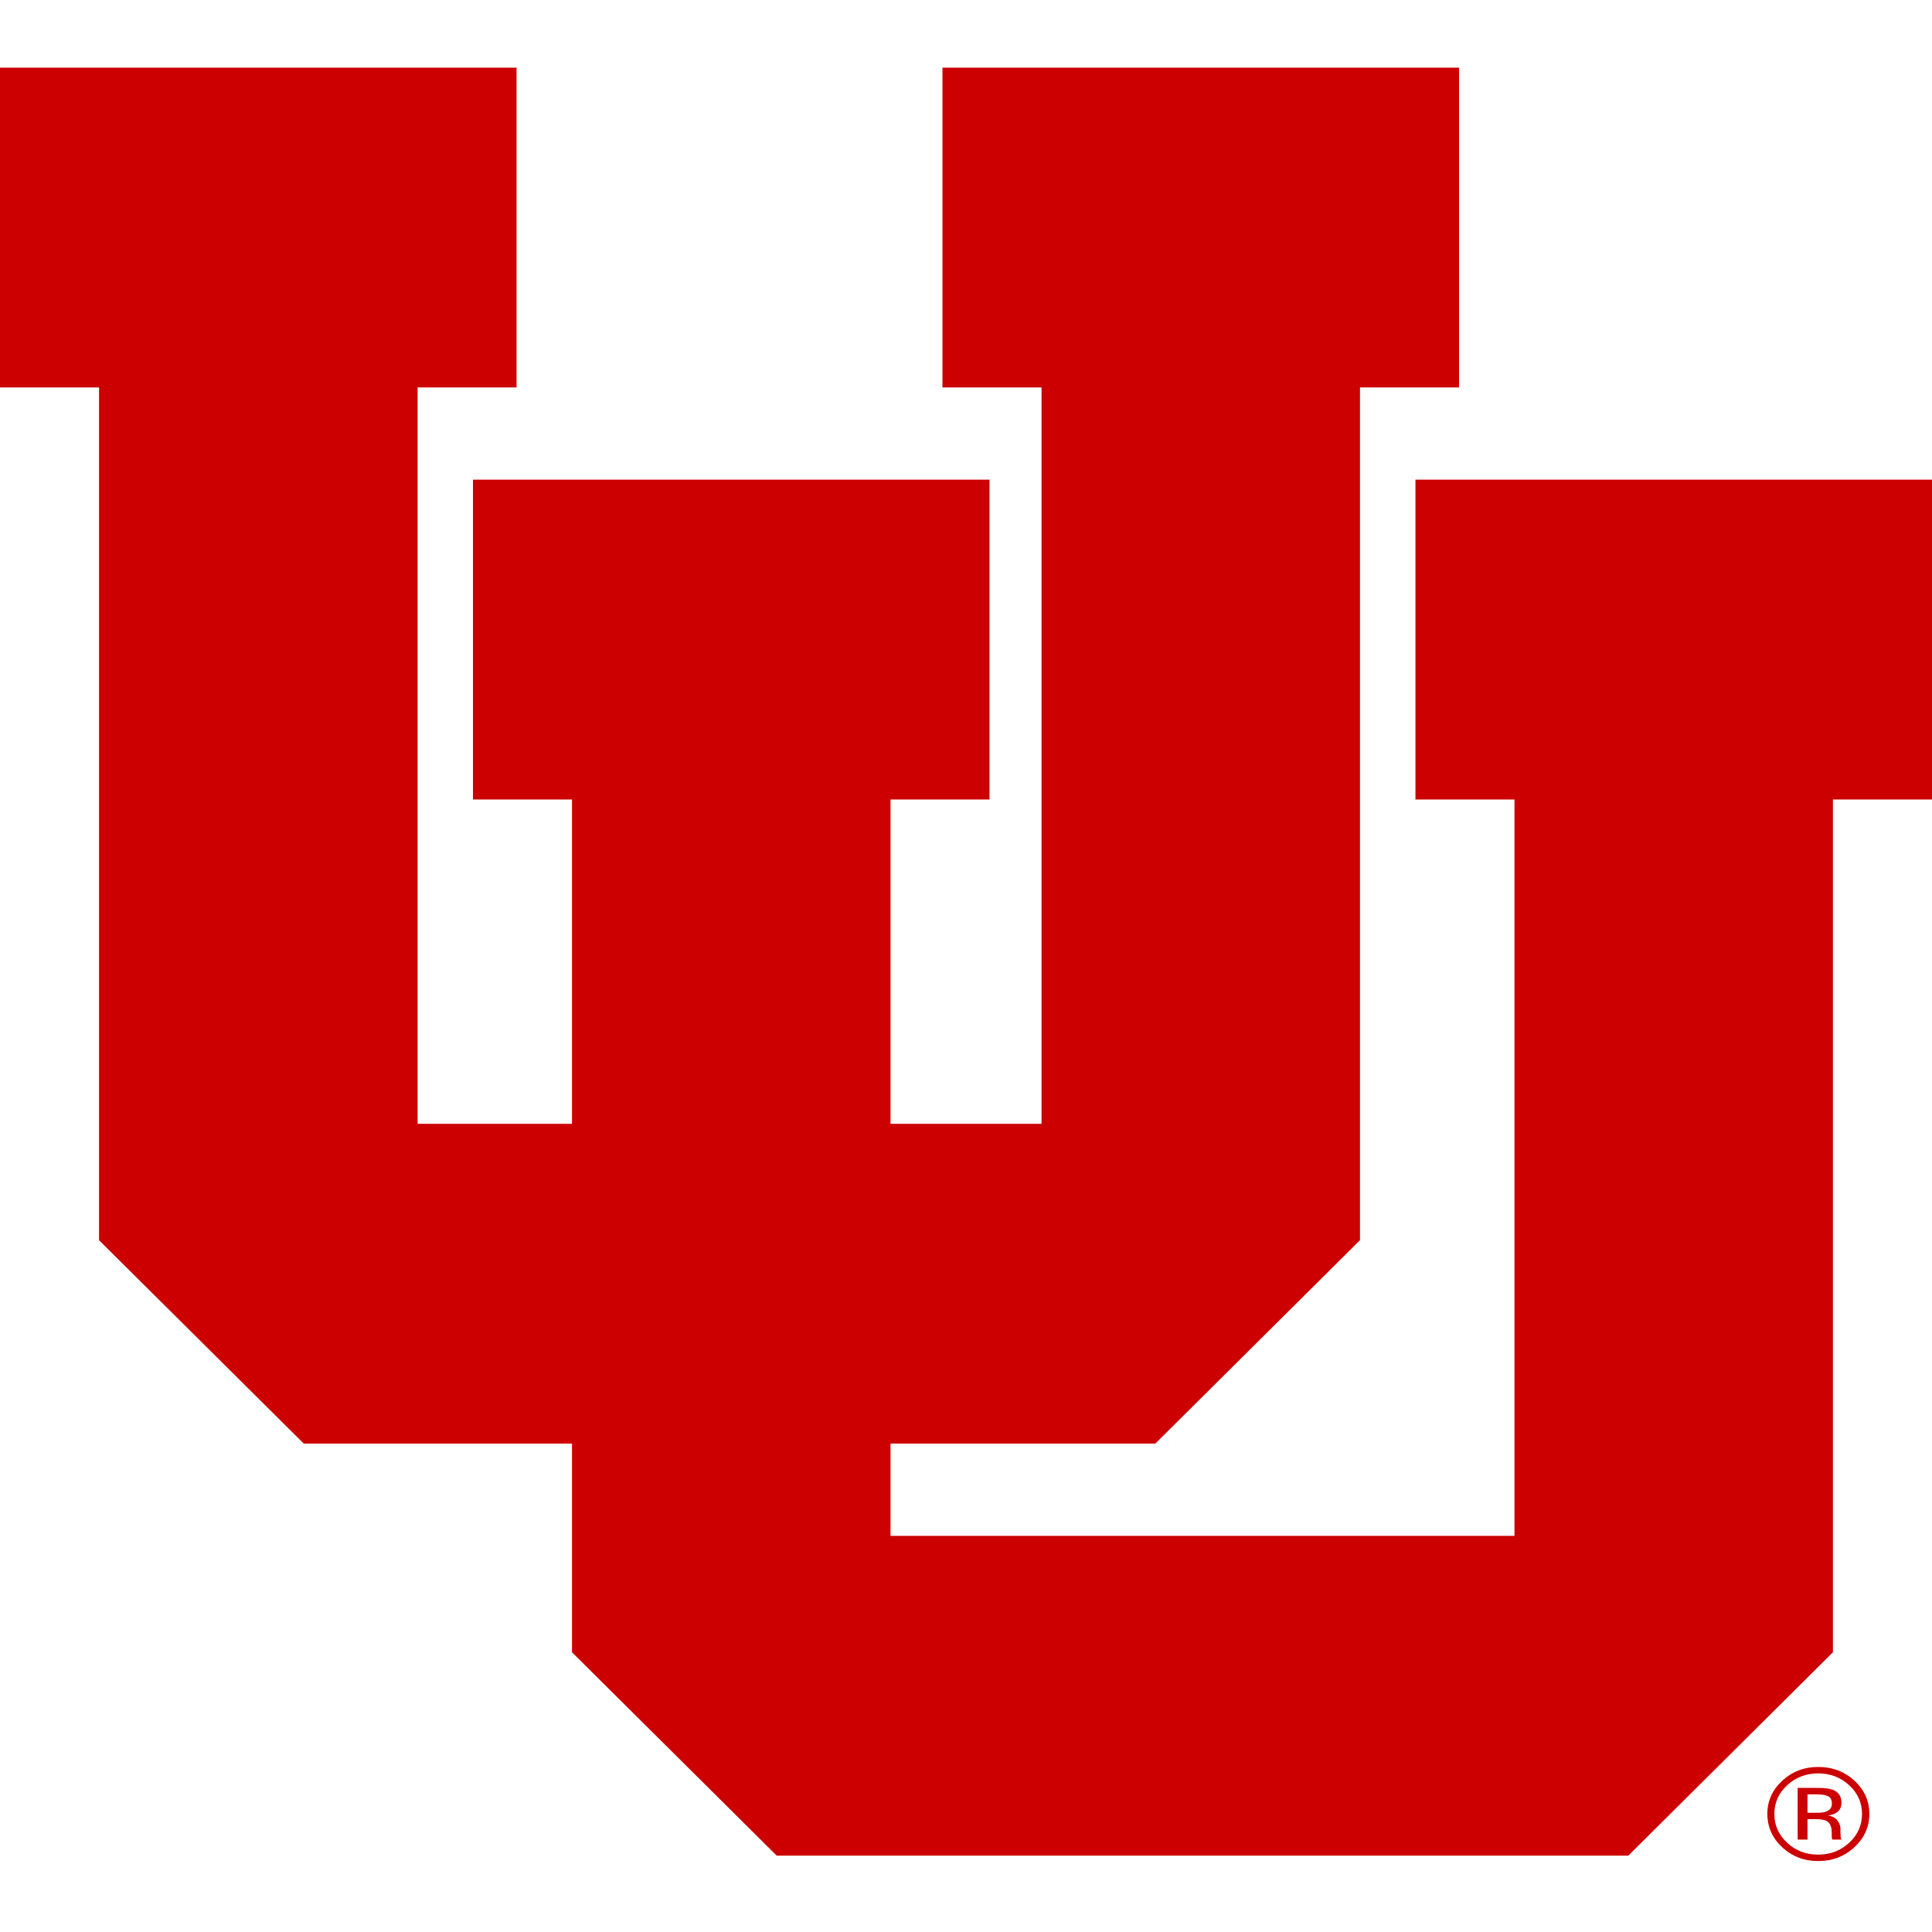 <?xml version="1.0" encoding="UTF-8"?>
<svg width="200px" height="200px" viewBox="0 0 200 200" version="1.1" xmlns="http://www.w3.org/2000/svg" xmlns:xlink="http://www.w3.org/1999/xlink">
    <title>utah_BGD</title>
    <g id="utah_BGD" stroke="none" stroke-width="1" fill="none" fill-rule="evenodd">
        <g id="utah-copy" transform="translate(0, 7)" fill="#CC0000">
            <polyline id="Fill-1" points="80.406 185.096 59.212 164.042 59.212 142.44 31.445 142.44 10.252 121.386 10.252 33.107 0 33.107 0 0 53.474 0 53.474 33.107 43.229 33.107 43.229 109.337 59.212 109.337 59.212 75.76 48.962 75.76 48.962 42.653 102.436 42.653 102.436 75.76 92.188 75.76 92.188 109.337 107.819 109.337 107.819 33.107 97.564 33.107 97.564 0 151.04 0 151.04 33.107 140.785 33.107 140.785 121.386 119.599 142.44 92.188 142.44 92.188 151.991 156.779 151.991 156.779 75.76 146.526 75.76 146.526 42.653 200 42.653 200 75.76 189.745 75.76 189.745 164.041 168.561 185.096 80.406 185.096"></polyline>
            <path d="M191.431,183.757 C190.549,184.58 189.478,184.99 188.214,184.99 C186.952,184.99 185.88,184.58 184.998,183.757 C184.119,182.937 183.68,181.942 183.68,180.774 C183.68,179.619 184.121,178.63 185.004,177.81 C185.893,176.99 186.962,176.581 188.214,176.581 C189.472,176.581 190.545,176.99 191.431,177.81 C192.318,178.63 192.756,179.619 192.756,180.774 C192.756,181.942 192.318,182.937 191.431,183.757 Z M188.225,175.915 C186.769,175.915 185.529,176.387 184.504,177.333 C183.474,178.283 182.956,179.431 182.956,180.768 C182.956,182.122 183.469,183.273 184.49,184.223 C185.519,185.181 186.761,185.656 188.225,185.656 C189.687,185.656 190.933,185.181 191.965,184.223 C192.995,183.27 193.513,182.116 193.513,180.77 C193.513,179.428 192.995,178.28 191.965,177.333 C190.933,176.387 189.687,175.915 188.225,175.915 L188.225,175.915 Z" id="Fill-2"></path>
            <path d="M189.033,180.538 C188.812,180.618 188.483,180.658 188.046,180.658 L187.112,180.658 L187.112,178.747 L187.995,178.747 C188.57,178.747 188.988,178.813 189.246,178.945 C189.507,179.075 189.636,179.332 189.636,179.715 C189.636,180.12 189.435,180.396 189.033,180.538 Z M190.623,179.627 C190.623,178.955 190.323,178.502 189.72,178.273 C189.381,178.144 188.853,178.081 188.13,178.081 L186.093,178.081 L186.093,183.431 L187.112,183.431 L187.112,181.32 L187.923,181.32 C188.468,181.32 188.853,181.379 189.069,181.494 C189.439,181.694 189.622,182.105 189.622,182.72 L189.622,183.145 L189.644,183.318 C189.649,183.339 189.654,183.358 189.658,183.376 C189.661,183.393 189.667,183.412 189.673,183.431 L190.623,183.431 L190.587,183.364 C190.565,183.321 190.549,183.225 190.54,183.083 C190.527,182.943 190.523,182.81 190.523,182.685 L190.523,182.293 C190.523,182.025 190.421,181.745 190.209,181.466 C190.003,181.18 189.673,181.005 189.226,180.94 C189.58,180.887 189.858,180.8 190.058,180.68 C190.436,180.456 190.623,180.104 190.623,179.627 L190.623,179.627 Z" id="Fill-3"></path>
        </g>
    </g>
</svg>